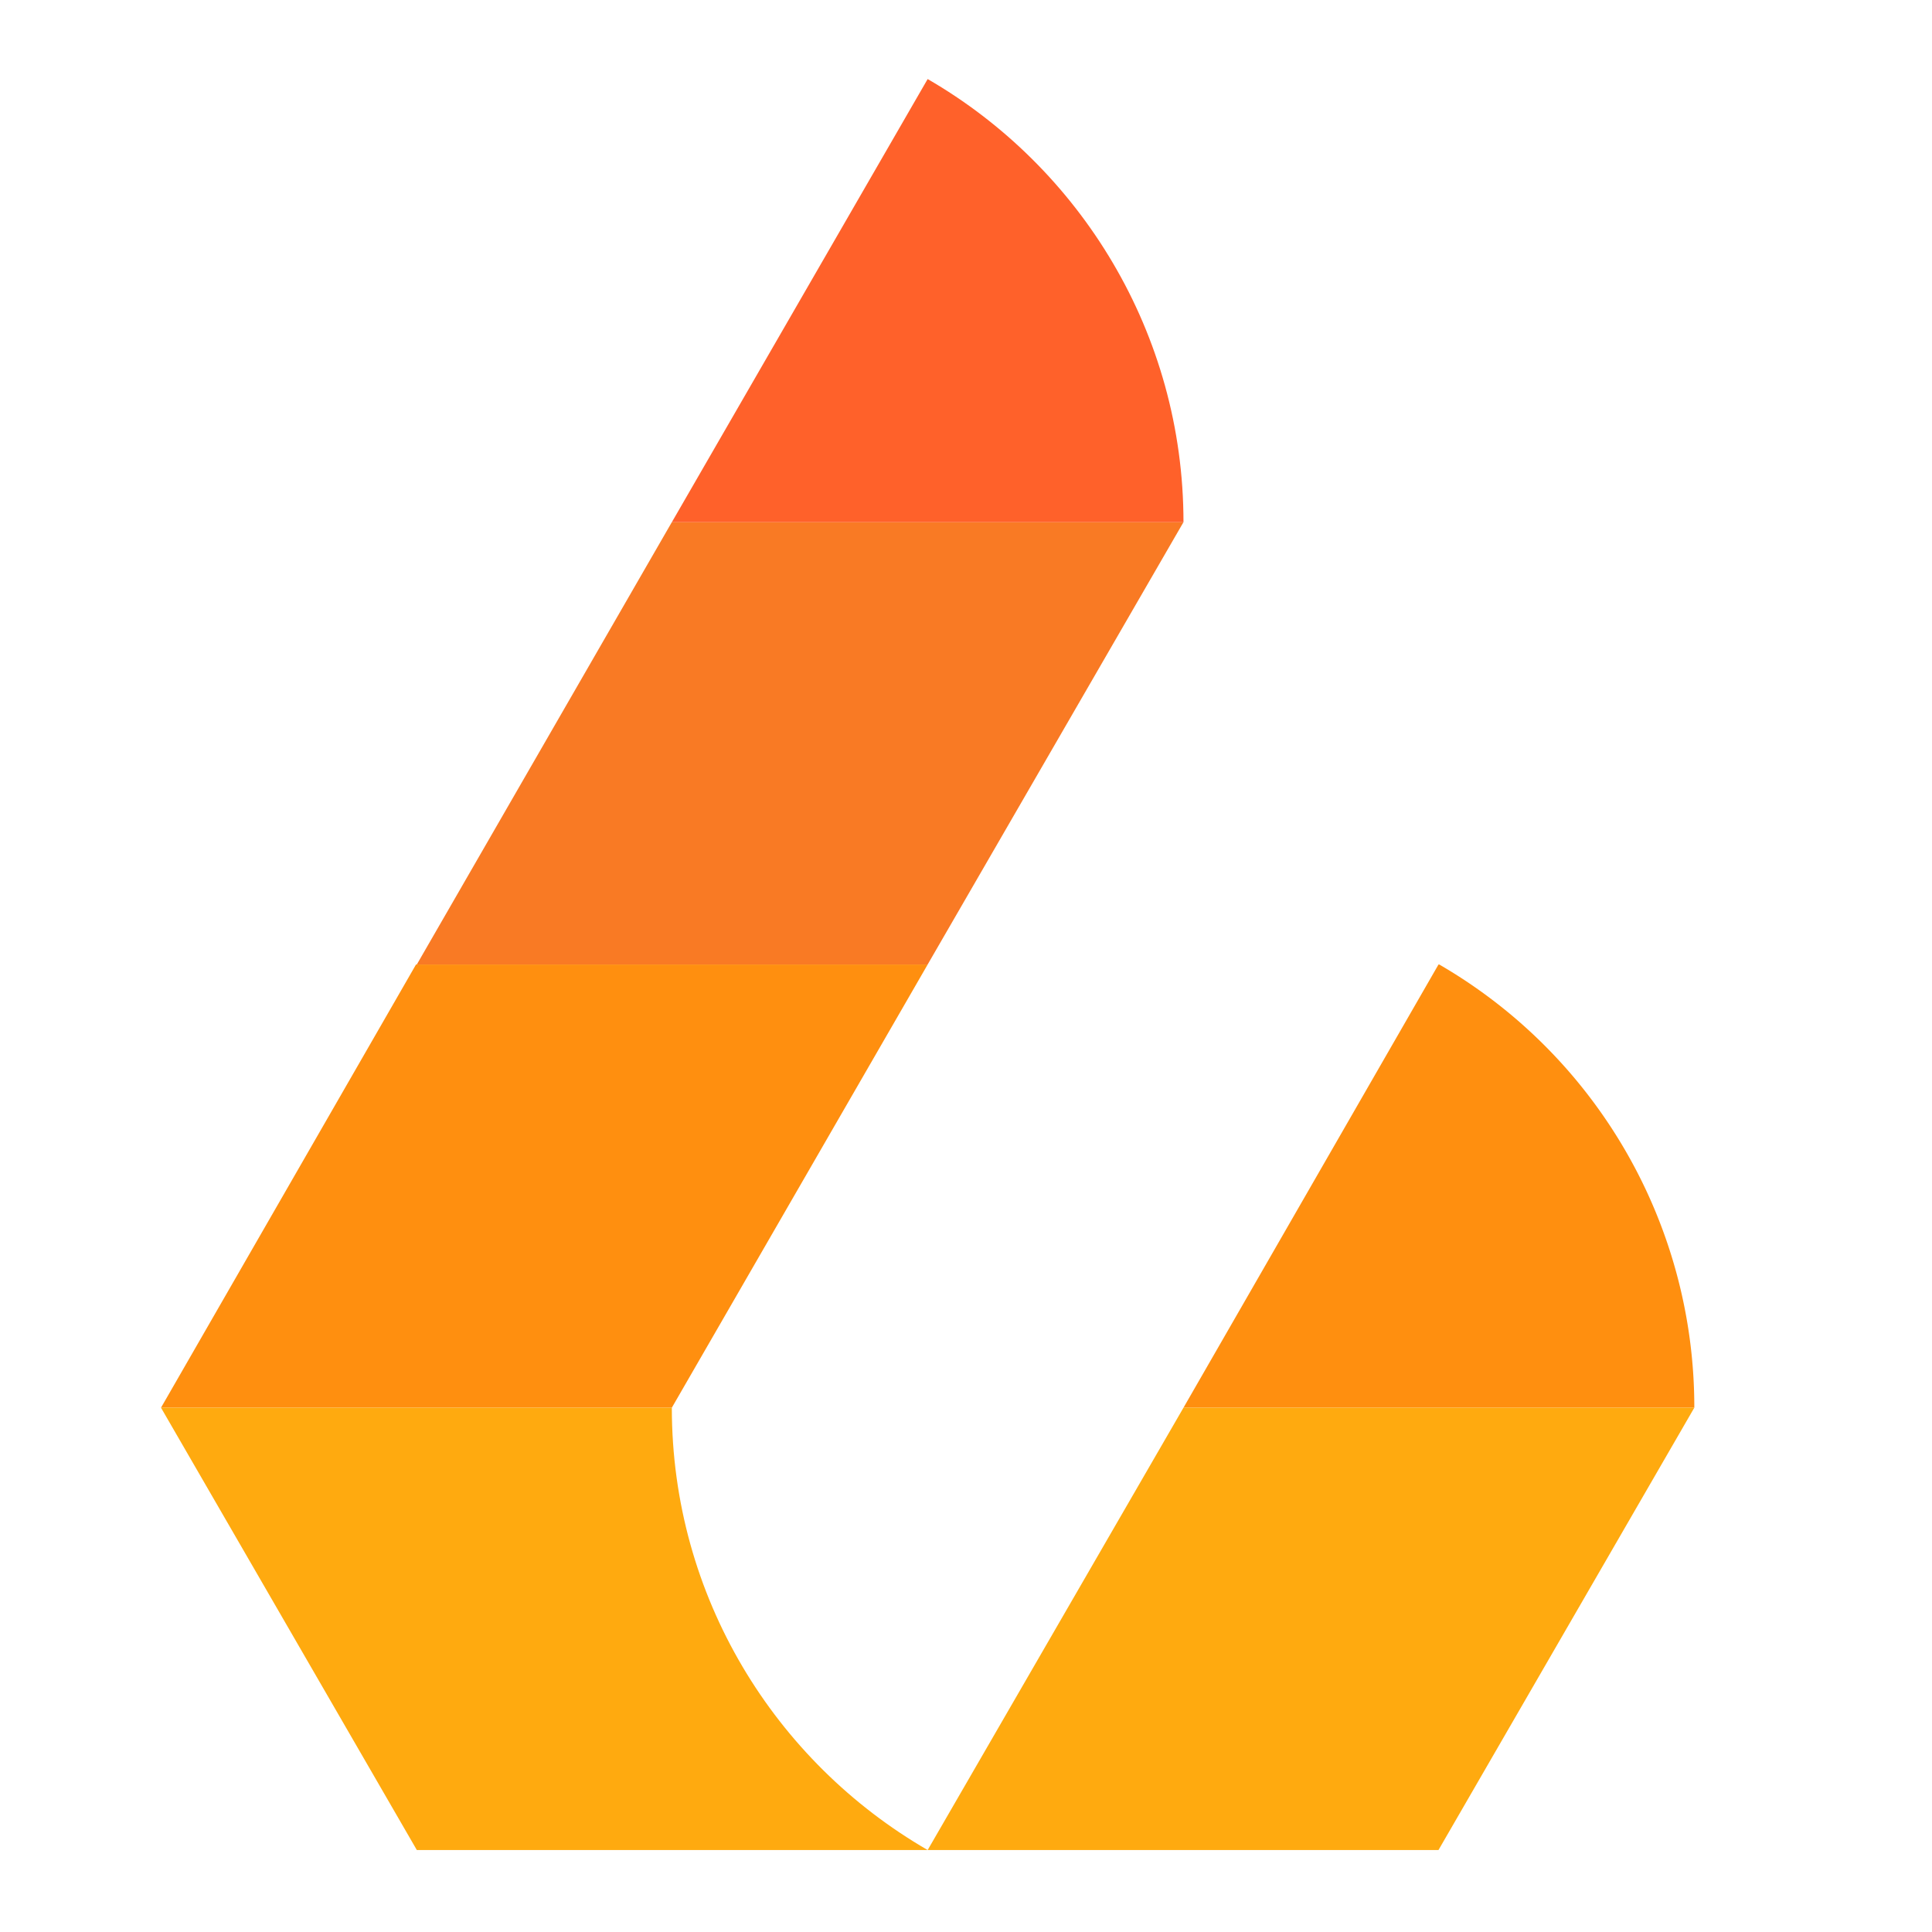 <svg width="192" height="192" fill="none" xmlns="http://www.w3.org/2000/svg"><path fill-rule="evenodd" clip-rule="evenodd" d="M117.611 51.895H66.764L41.422 95.852h50.766l25.423-43.958Z" fill="#F97A24"/><path fill-rule="evenodd" clip-rule="evenodd" d="M66.766 51.896H117.613c0-18.78-10.251-35.265-25.424-44.04l-25.423 44.04Z" fill="#FF612A"/><path fill-rule="evenodd" clip-rule="evenodd" d="M92.19 95.854H41.342L16 139.895h50.766L92.19 95.854Zm25.423 44.041h50.766a50.829 50.829 0 0 0-25.342-44.041h-.082l-25.342 44.041Z" fill="#FF8F0F"/><path fill-rule="evenodd" clip-rule="evenodd" d="M66.766 139.895H16l25.424 43.959H92.19c-15.173-8.776-25.424-25.178-25.424-43.959Zm101.613 0h-50.766L92.19 183.854h50.765l25.424-43.959Z" fill="#FFAA0F"/></svg>